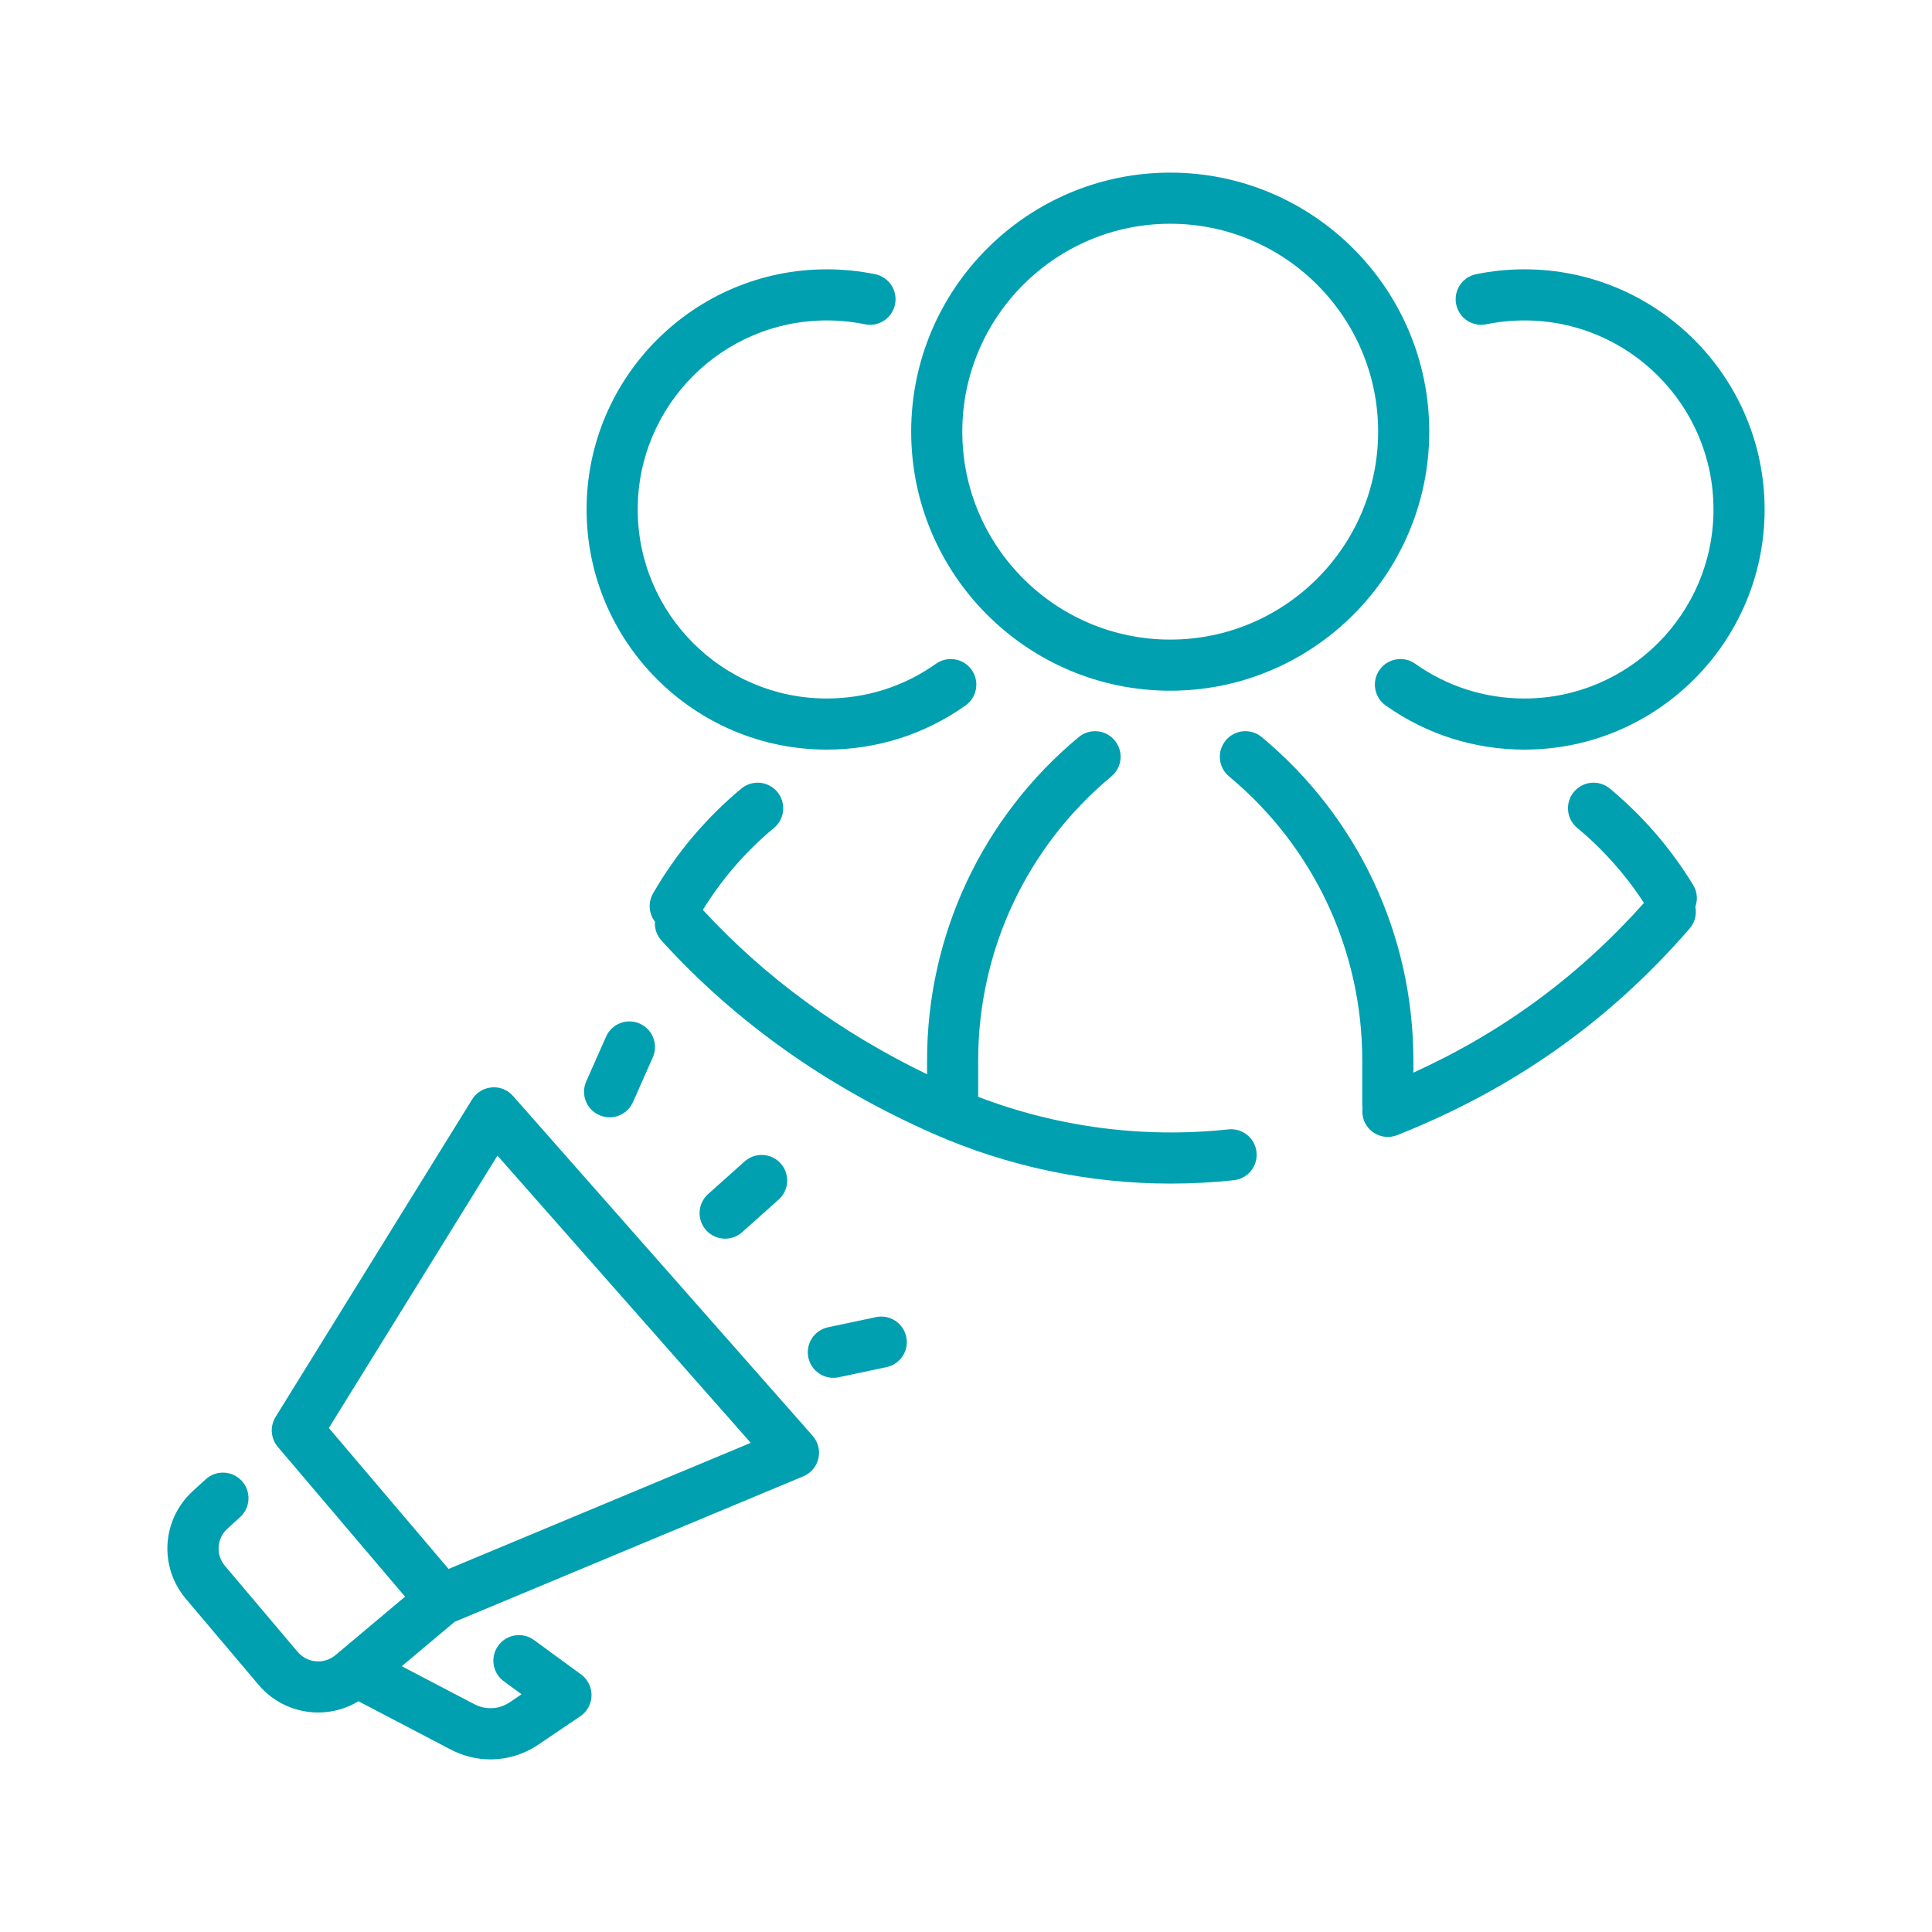 <svg xmlns="http://www.w3.org/2000/svg" xmlns:xlink="http://www.w3.org/1999/xlink" width="512px" height="512px" viewBox="0 0 512 512" enable-background="new 0 0 512 512" id="Segment_x5F_campaign" version="1.1" xml:space="preserve"><g><path d="M135.955,290.443c-1.418-1.608-3.515-2.471-5.651-2.27c-2.137,0.18-4.062,1.361-5.19,3.185l-52.079,84.139   c-1.547,2.499-1.306,5.71,0.597,7.95l33.714,39.688L88.89,438.631c-2.991,2.508-7.474,2.125-9.995-0.854l-19.281-22.803   c-2.479-2.932-2.199-7.253,0.639-9.84l3.395-3.097c2.764-2.521,2.962-6.806,0.44-9.569s-6.808-2.964-9.57-0.44l-3.393,3.095   c-8.247,7.515-9.063,20.078-1.857,28.599l19.282,22.803c4.075,4.819,9.915,7.304,15.791,7.304c3.68,0,7.369-0.99,10.653-2.975   l24.256,12.688c3.37,1.814,7.054,2.713,10.726,2.713c4.431,0,8.846-1.311,12.67-3.896l11.14-7.533   c1.826-1.236,2.938-3.283,2.978-5.487s-0.994-4.291-2.775-5.593l-12.471-9.12c-3.02-2.212-7.258-1.548-9.467,1.469   c-2.208,3.021-1.551,7.26,1.47,9.468l4.697,3.434l-3.163,2.141c-2.806,1.896-6.403,2.084-9.455,0.438l-19.132-10.008l14.014-11.766   l92.41-38.564c2.015-0.842,3.501-2.603,3.992-4.73c0.49-2.131-0.076-4.365-1.521-6.002L135.955,290.443z M118.879,415.785   l-31.729-37.351l44.68-72.184l67.119,76.12L118.879,415.785z" fill="#00a0b0"/><path d="M192.172,328.264c1.606,0,3.219-0.569,4.511-1.723l9.674-8.642c2.791-2.493,3.032-6.776,0.54-9.565   c-2.494-2.79-6.777-3.03-9.565-0.539l-9.674,8.642c-2.791,2.493-3.032,6.776-0.54,9.565   C188.456,327.5,190.31,328.264,192.172,328.264z" fill="#00a0b0"/><path d="M232.138,349.051l-12.69,2.686c-3.66,0.775-6,4.37-5.226,8.029c0.675,3.188,3.488,5.374,6.621,5.374   c0.464,0,0.937-0.05,1.409-0.149l12.69-2.686c3.66-0.775,5.999-4.371,5.225-8.029C239.394,350.613,235.799,348.27,232.138,349.051z   " fill="#00a0b0"/><path d="M158.807,295.517c0.892,0.396,1.824,0.583,2.74,0.583c2.598,0,5.077-1.504,6.197-4.032l5.255-11.86   c1.516-3.422-0.028-7.423-3.449-8.938c-3.422-1.517-7.422,0.028-8.938,3.449l-5.255,11.86   C153.842,290,155.386,294.001,158.807,295.517z" fill="#00a0b0"/><path d="M448.713,234.543c-5.912-9.696-13.34-18.296-22.075-25.56c-2.882-2.396-7.149-2-9.54,0.879   c-2.393,2.876-1.999,7.146,0.877,9.539c6.883,5.722,12.818,12.407,17.695,19.884c-17.314,19.389-37.398,34.184-61.109,44.978   v-3.239c0-33.218-14.648-64.448-40.189-85.688c-2.879-2.395-7.15-1.999-9.54,0.879c-2.394,2.875-2,7.146,0.877,9.54   c22.436,18.655,35.304,46.091,35.304,75.269v11.934c0,0.264,0.048,0.512,0.077,0.768c-0.13,1.083-0.03,2.207,0.399,3.293   c1.055,2.657,3.604,4.277,6.299,4.277c0.832,0,1.678-0.154,2.496-0.48c30.766-12.204,56.113-30.113,77.494-54.749   c1.422-1.638,1.889-3.758,1.505-5.732C449.942,238.475,449.819,236.356,448.713,234.543z" fill="#00a0b0"/><path d="M393.896,85.938c3.303-0.676,6.701-1.019,10.102-1.019c27.623,0,50.094,22.472,50.094,50.094   c0,27.623-22.471,50.095-50.094,50.095c-10.451,0-20.461-3.184-28.949-9.205c-3.05-2.166-7.279-1.446-9.444,1.604   s-1.446,7.28,1.604,9.445c10.792,7.656,23.514,11.703,36.789,11.703c35.094,0,63.643-28.55,63.643-63.643   c0-35.092-28.549-63.642-63.643-63.642c-4.311,0-8.624,0.435-12.819,1.295c-3.665,0.75-6.027,4.33-5.276,7.995   C386.652,84.326,390.225,86.694,393.896,85.938z" fill="#00a0b0"/><path d="M310.12,183.045c37.854,0,68.649-30.796,68.649-68.649s-30.796-68.649-68.649-68.649s-68.649,30.796-68.649,68.649   S272.267,183.045,310.12,183.045z M310.12,59.295c30.383,0,55.101,24.719,55.101,55.101s-24.718,55.101-55.101,55.101   s-55.101-24.719-55.101-55.101S279.737,59.295,310.12,59.295z" fill="#00a0b0"/><path d="M325.531,299.297c-22.498,2.42-45.268-0.57-66.303-8.629v-9.645c0-29.178,12.867-56.613,35.303-75.269   c2.877-2.394,3.27-6.665,0.877-9.541c-2.389-2.875-6.662-3.269-9.539-0.878c-25.541,21.239-40.189,52.47-40.189,85.688v3.672   c-23.064-11.158-43.028-25.775-59.417-43.572c5.08-8.218,11.405-15.523,18.858-21.722c2.877-2.393,3.269-6.665,0.877-9.541   c-2.393-2.875-6.663-3.267-9.54-0.877c-9.412,7.828-17.28,17.171-23.386,27.771c-1.406,2.439-1.12,5.387,0.488,7.494   c-0.117,1.77,0.446,3.582,1.732,4.999c19.483,21.475,43.697,38.686,71.966,51.158c19.858,8.761,41.358,13.258,63.006,13.258   c5.57,0,11.152-0.297,16.717-0.898c3.721-0.4,6.41-3.74,6.01-7.46S329.245,298.904,325.531,299.297z" fill="#00a0b0"/><path d="M219.098,198.655c13.276,0,25.998-4.047,36.789-11.703c3.051-2.165,3.77-6.395,1.605-9.445   c-2.166-3.051-6.393-3.769-9.446-1.604c-8.487,6.021-18.498,9.205-28.949,9.205c-27.623,0-50.094-22.472-50.094-50.095   c0-27.622,22.471-50.094,50.094-50.094c3.4,0,6.799,0.343,10.102,1.019c3.672,0.759,7.246-1.613,7.995-5.276   c0.75-3.665-1.612-7.245-5.277-7.995c-4.195-0.86-8.509-1.295-12.82-1.295c-35.093,0-63.643,28.55-63.643,63.642   C155.455,170.105,184.004,198.655,219.098,198.655z" fill="#00a0b0"/></g></svg>